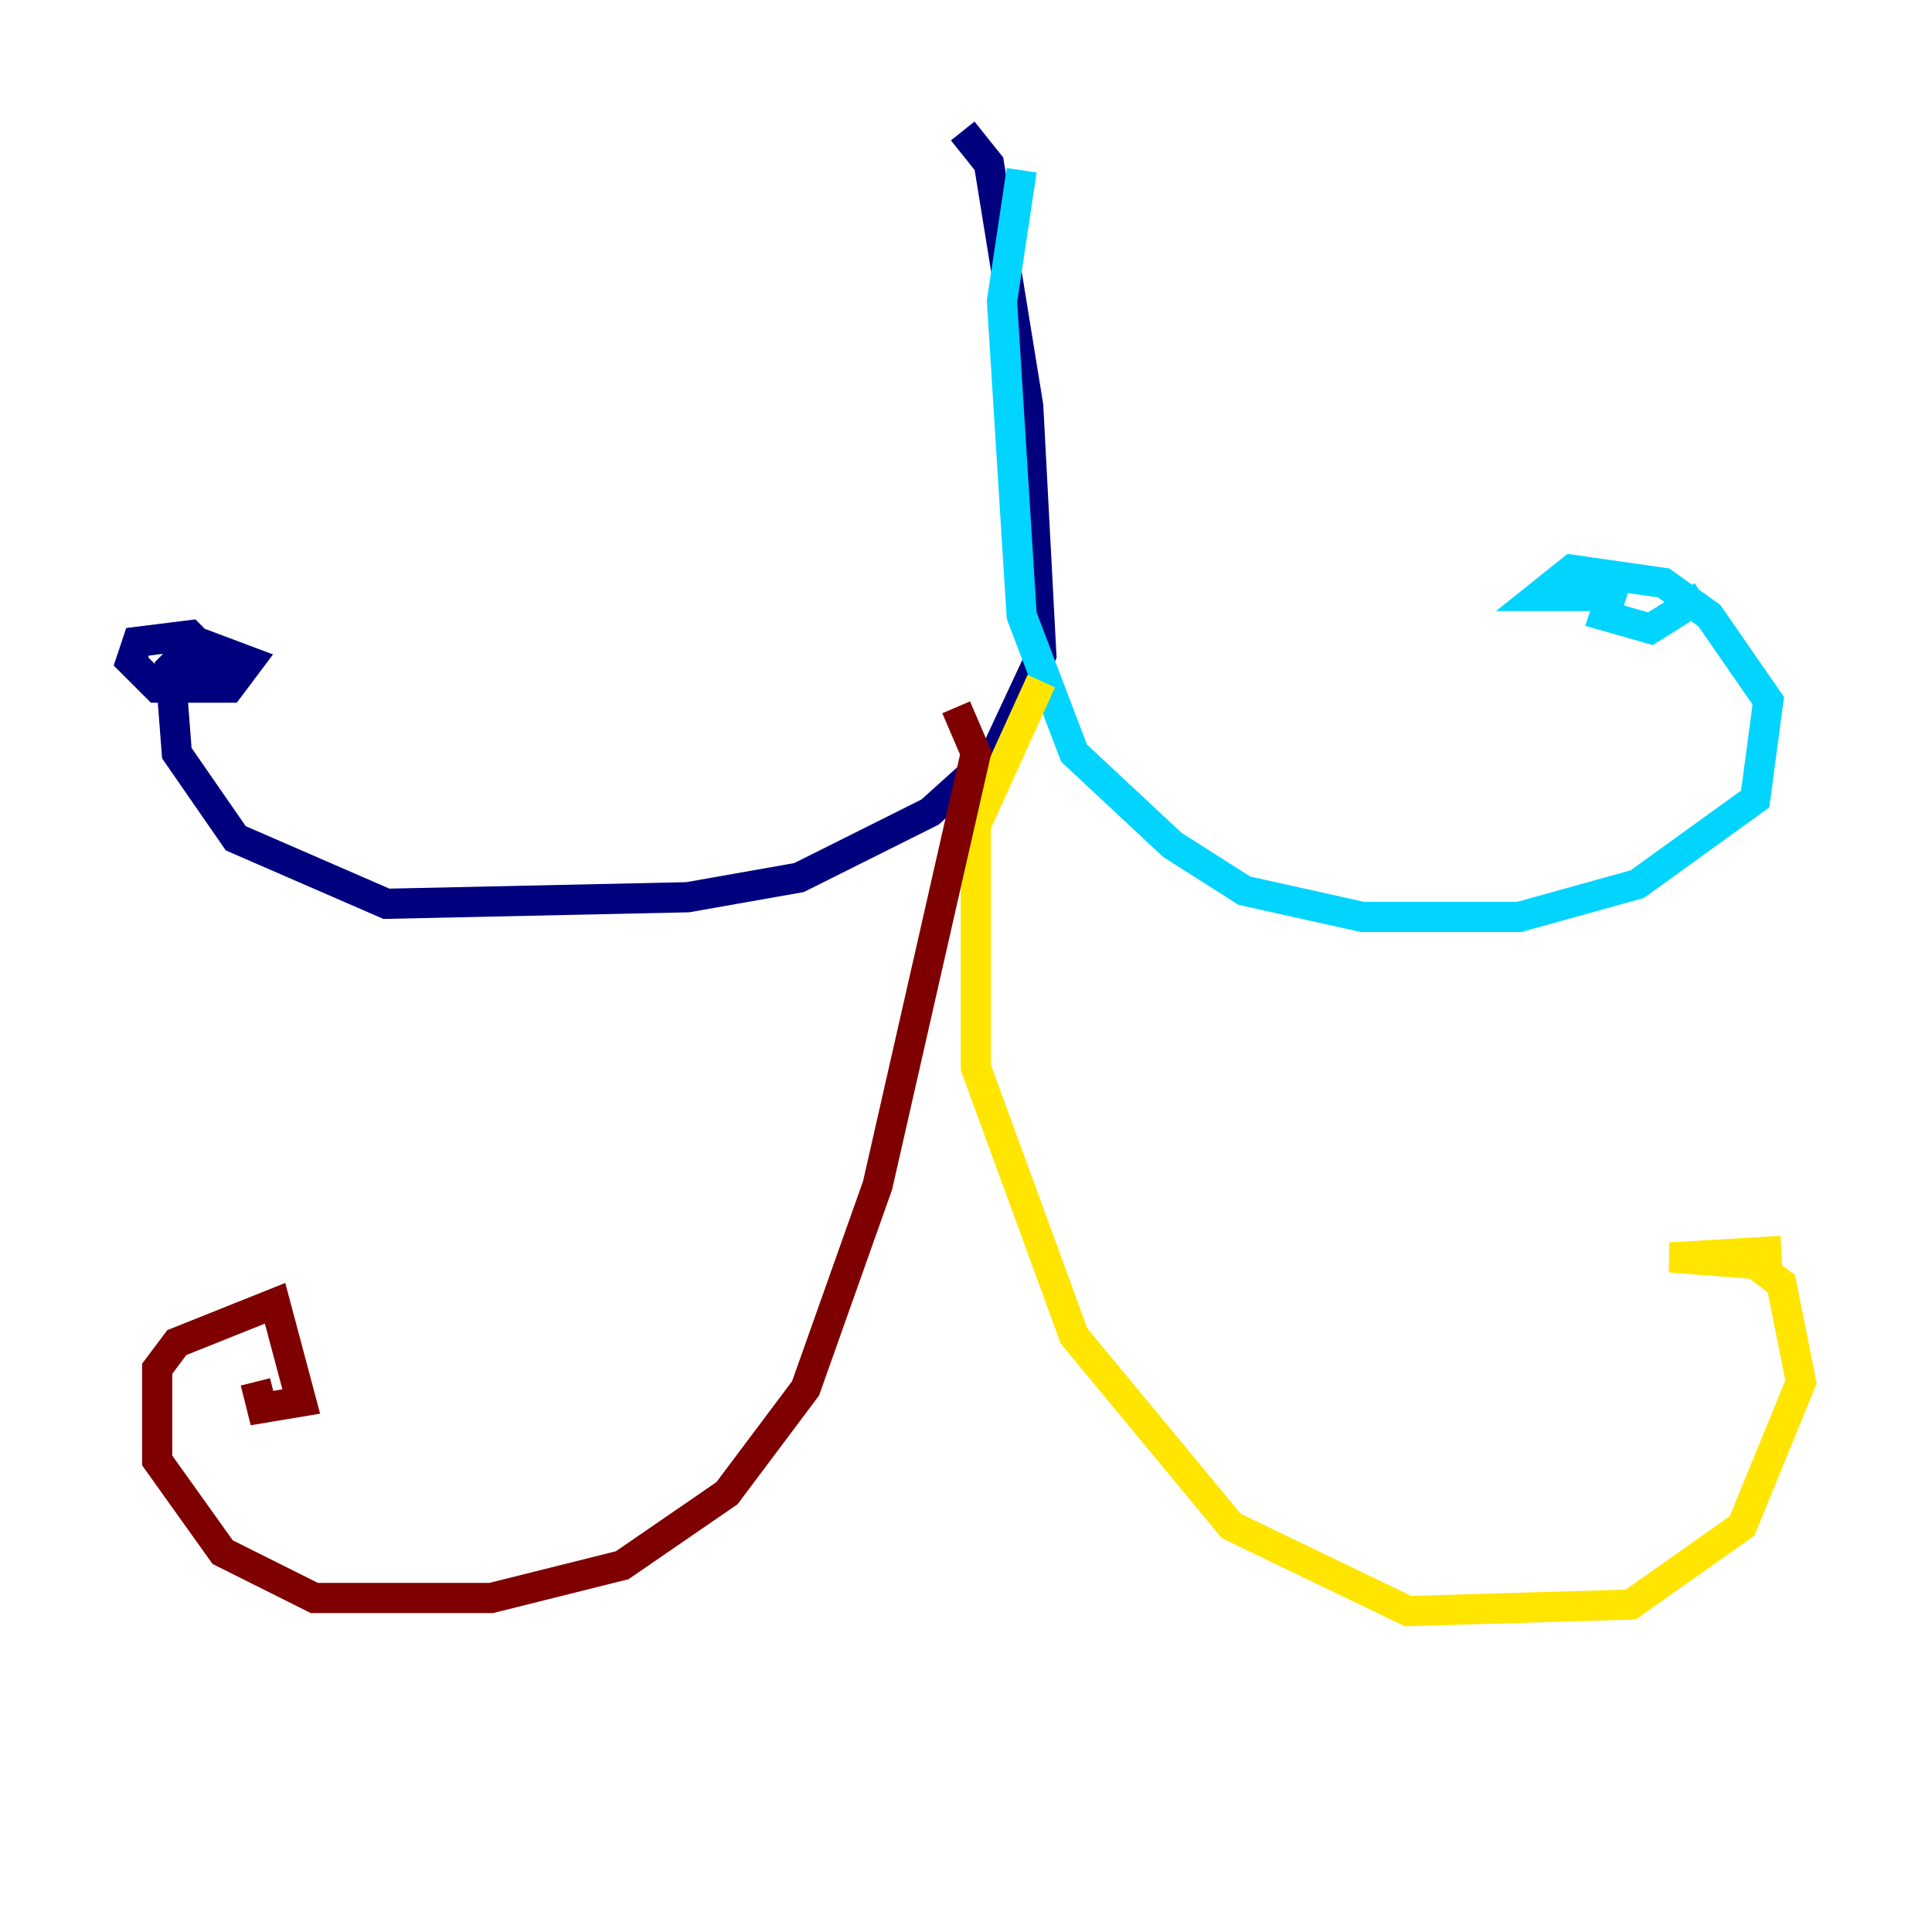 <?xml version="1.0" encoding="utf-8" ?>
<svg baseProfile="tiny" height="128" version="1.2" viewBox="0,0,128,128" width="128" xmlns="http://www.w3.org/2000/svg" xmlns:ev="http://www.w3.org/2001/xml-events" xmlns:xlink="http://www.w3.org/1999/xlink"><defs /><polyline fill="none" points="63.783,8.678 65.519,10.848 68.122,26.902 68.99,43.39 65.953,49.898 61.614,53.803 52.936,58.142 45.559,59.444 25.6,59.878 15.62,55.539 11.715,49.898 11.281,44.258 13.017,42.522 16.488,43.824 15.186,45.559 10.414,45.559 8.678,43.824 9.112,42.522 12.583,42.088 14.319,43.824 11.281,45.125" stroke="#00007f" stroke-width="2" /><polyline fill="none" points="67.688,11.281 66.386,19.959 67.688,40.786 71.159,49.898 77.668,55.973 82.441,59.01 90.251,60.746 100.664,60.746 108.475,58.576 116.285,52.936 117.153,46.427 113.248,40.786 110.21,38.617 104.136,37.749 101.966,39.485 106.739,39.485 106.305,40.786 109.342,41.654 112.814,39.485" stroke="#00d4ff" stroke-width="2" /><polyline fill="none" points="68.99,45.125 64.651,54.671 64.651,70.725 71.159,88.515 81.573,101.098 93.288,106.739 108.041,106.305 115.417,101.098 119.322,91.552 118.02,85.044 116.285,83.742 110.644,83.308 118.02,82.875" stroke="#ffe500" stroke-width="2" /><polyline fill="none" points="63.349,46.861 64.651,49.898 58.142,78.536 53.37,91.986 48.163,98.929 41.22,103.702 32.542,105.871 20.827,105.871 14.752,102.834 10.414,96.759 10.414,90.685 11.715,88.949 18.224,86.346 19.959,92.854 17.356,93.288 16.922,91.552" stroke="#7f0000" stroke-width="2" /></svg>
